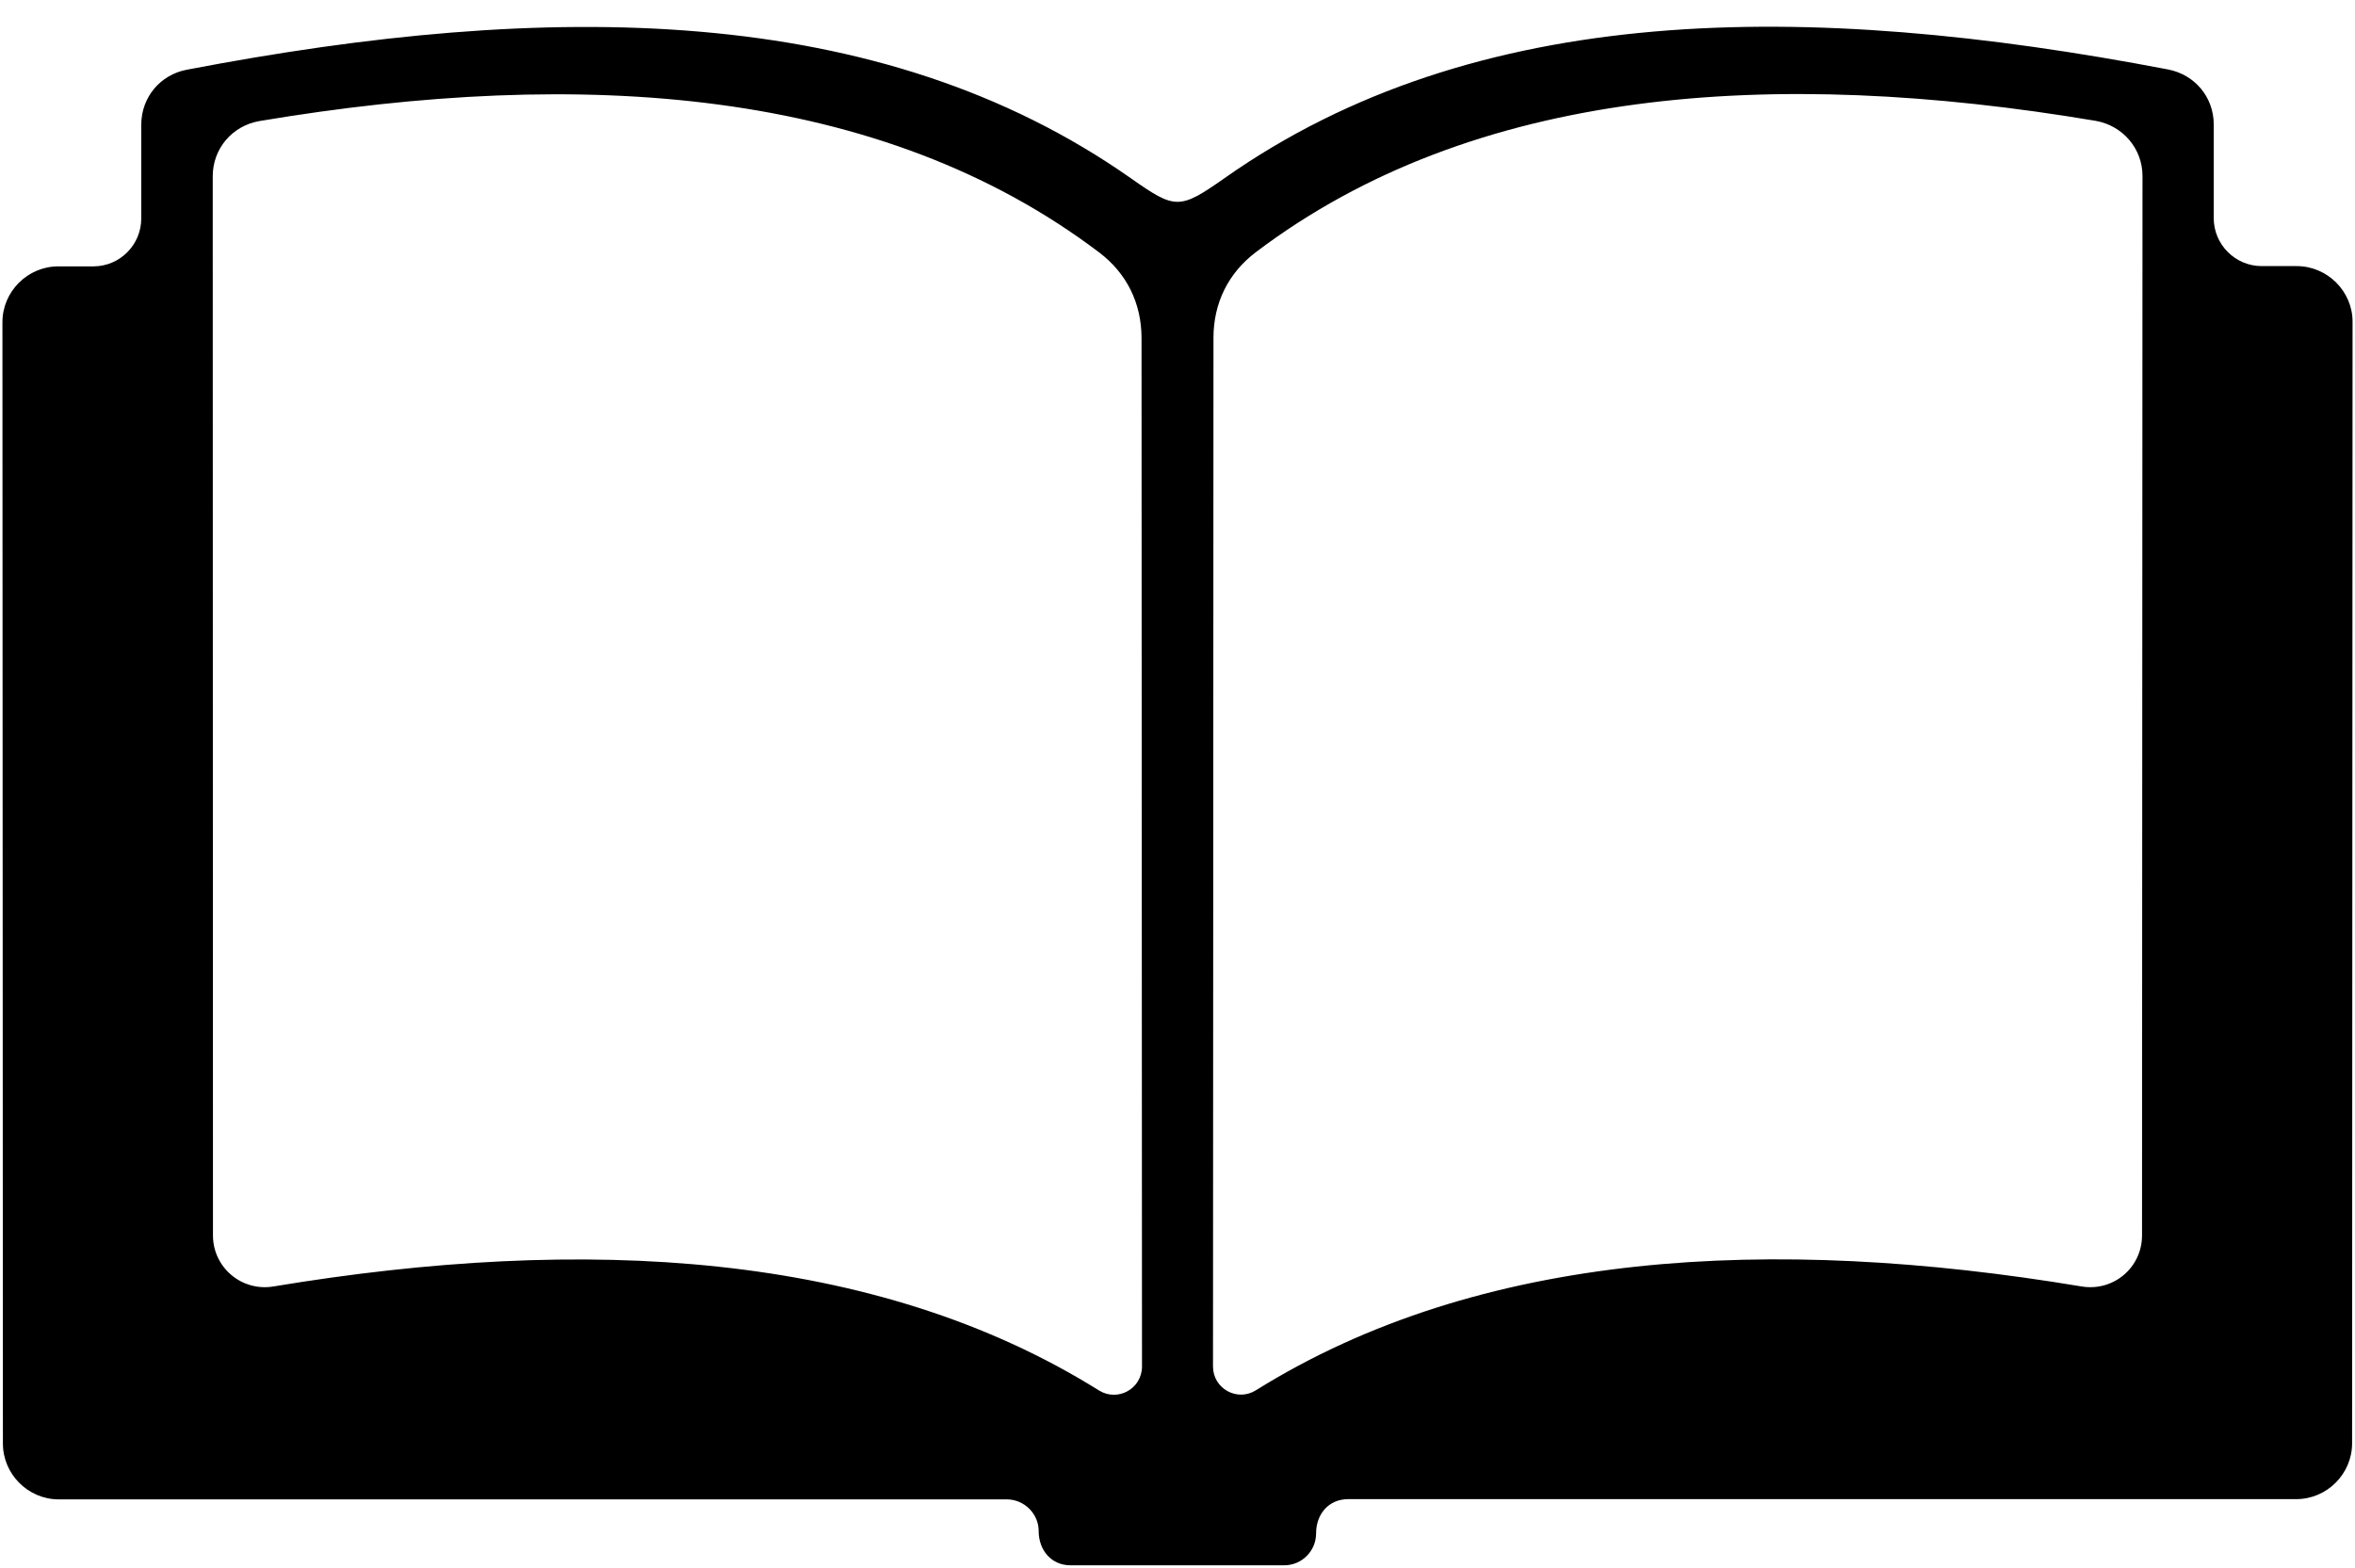 <?xml version="1.0" encoding="UTF-8" standalone="no"?>
<!DOCTYPE svg PUBLIC "-//W3C//DTD SVG 1.1//EN" "http://www.w3.org/Graphics/SVG/1.1/DTD/svg11.dtd">
<!-- Создано Microsoft Visio, экспорт SVG Чтение - Read.svg Страница-1 -->
<svg xmlns="http://www.w3.org/2000/svg" xmlns:xlink="http://www.w3.org/1999/xlink" xmlns:ev="http://www.w3.org/2001/xml-events"
		xmlns:v="http://schemas.microsoft.com/visio/2003/SVGExtensions/" width="8.347in" height="5.558in"
		viewBox="0 0 600.984 400.187" xml:space="preserve" color-interpolation-filters="sRGB" class="st2">
	<v:documentProperties v:langID="1049" v:metric="true" v:viewMarkup="false"/>

	<style type="text/css">
	<![CDATA[
		.st1 {fill:#000000;stroke:none;stroke-linecap:butt;stroke-width:0.612}
		.st2 {fill:none;fill-rule:evenodd;font-size:12px;overflow:visible;stroke-linecap:square;stroke-miterlimit:3}
	]]>
	</style>

	<g v:mID="0" v:index="1" v:groupContext="foregroundPage">
		<title>Страница-1</title>
		<v:pageProperties v:drawingScale="0.0393701" v:pageScale="0.0393701" v:drawingUnits="24" v:shadowOffsetX="9"
				v:shadowOffsetY="-9"/>
		<g id="shape1-1" v:mID="1" v:groupContext="shape" transform="translate(0.612,-0.612)">
			<title>Лист.1</title>
			<path d="M585.5 68.54 L576.57 68.54 C569.83 68.54 564.33 63.04 564.33 56.3 L564.33 32.37 C564.33 25.46 559.55 19.71 552.76
						 18.36 C460.1 0.61 375.89 0.98 311.81 46.14 C300.37 54.16 299.33 54.1 288.01 46.14 C223.81 1.04 139.6 0.67
						 47 18.42 C40.27 19.71 35.43 25.46 35.43 32.44 L35.43 56.37 C35.43 63.1 29.99 68.61 23.19 68.61 L14.26 68.61
						 C6.43 68.61 0 75.03 0 82.86 L0.12 369.1 C0.12 376.93 6.55 383.36 14.38 383.36 L256.31 383.36 C260.77 383.36
						 264.45 387.03 264.45 391.44 C264.45 396.27 267.63 400.19 272.58 400.19 L327.11 400.19 C331.64 400.19 335.25
						 396.51 335.25 392.05 C335.25 387.21 338.37 383.3 343.45 383.3 L585.38 383.3 C593.21 383.3 599.64 376.87
						 599.64 369.04 L599.76 82.74 C599.76 74.97 593.33 68.54 585.5 68.54 ZM279.87 355.57 C222.77 319.89 148.41
						 315.85 69.16 329.01 C61.08 330.36 53.73 324.18 53.73 315.98 L53.67 45.59 C53.67 38.56 58.63 32.74 65.55
						 31.52 C148.23 17.63 224.36 23.07 279.81 64.99 C286.91 70.32 290.7 78.03 290.7 86.9 L290.82 349.51 C290.76
						 355.14 284.64 358.51 279.87 355.57 ZM546.03 315.98 C546.03 324.18 538.74 330.36 530.6 329.01 C451.35 315.79
						 376.99 319.89 319.89 355.51 C315.12 358.51 308.94 355.08 308.94 349.45 L309.06 86.84 C309.06 77.97 312.85
						 70.26 319.95 64.93 C375.4 23.01 451.53 17.56 534.21 31.46 C541.13 32.68 546.15 38.56 546.15 45.53 L546.03
						 315.98 Z" class="st1"/>
		</g>
	</g>
</svg>
